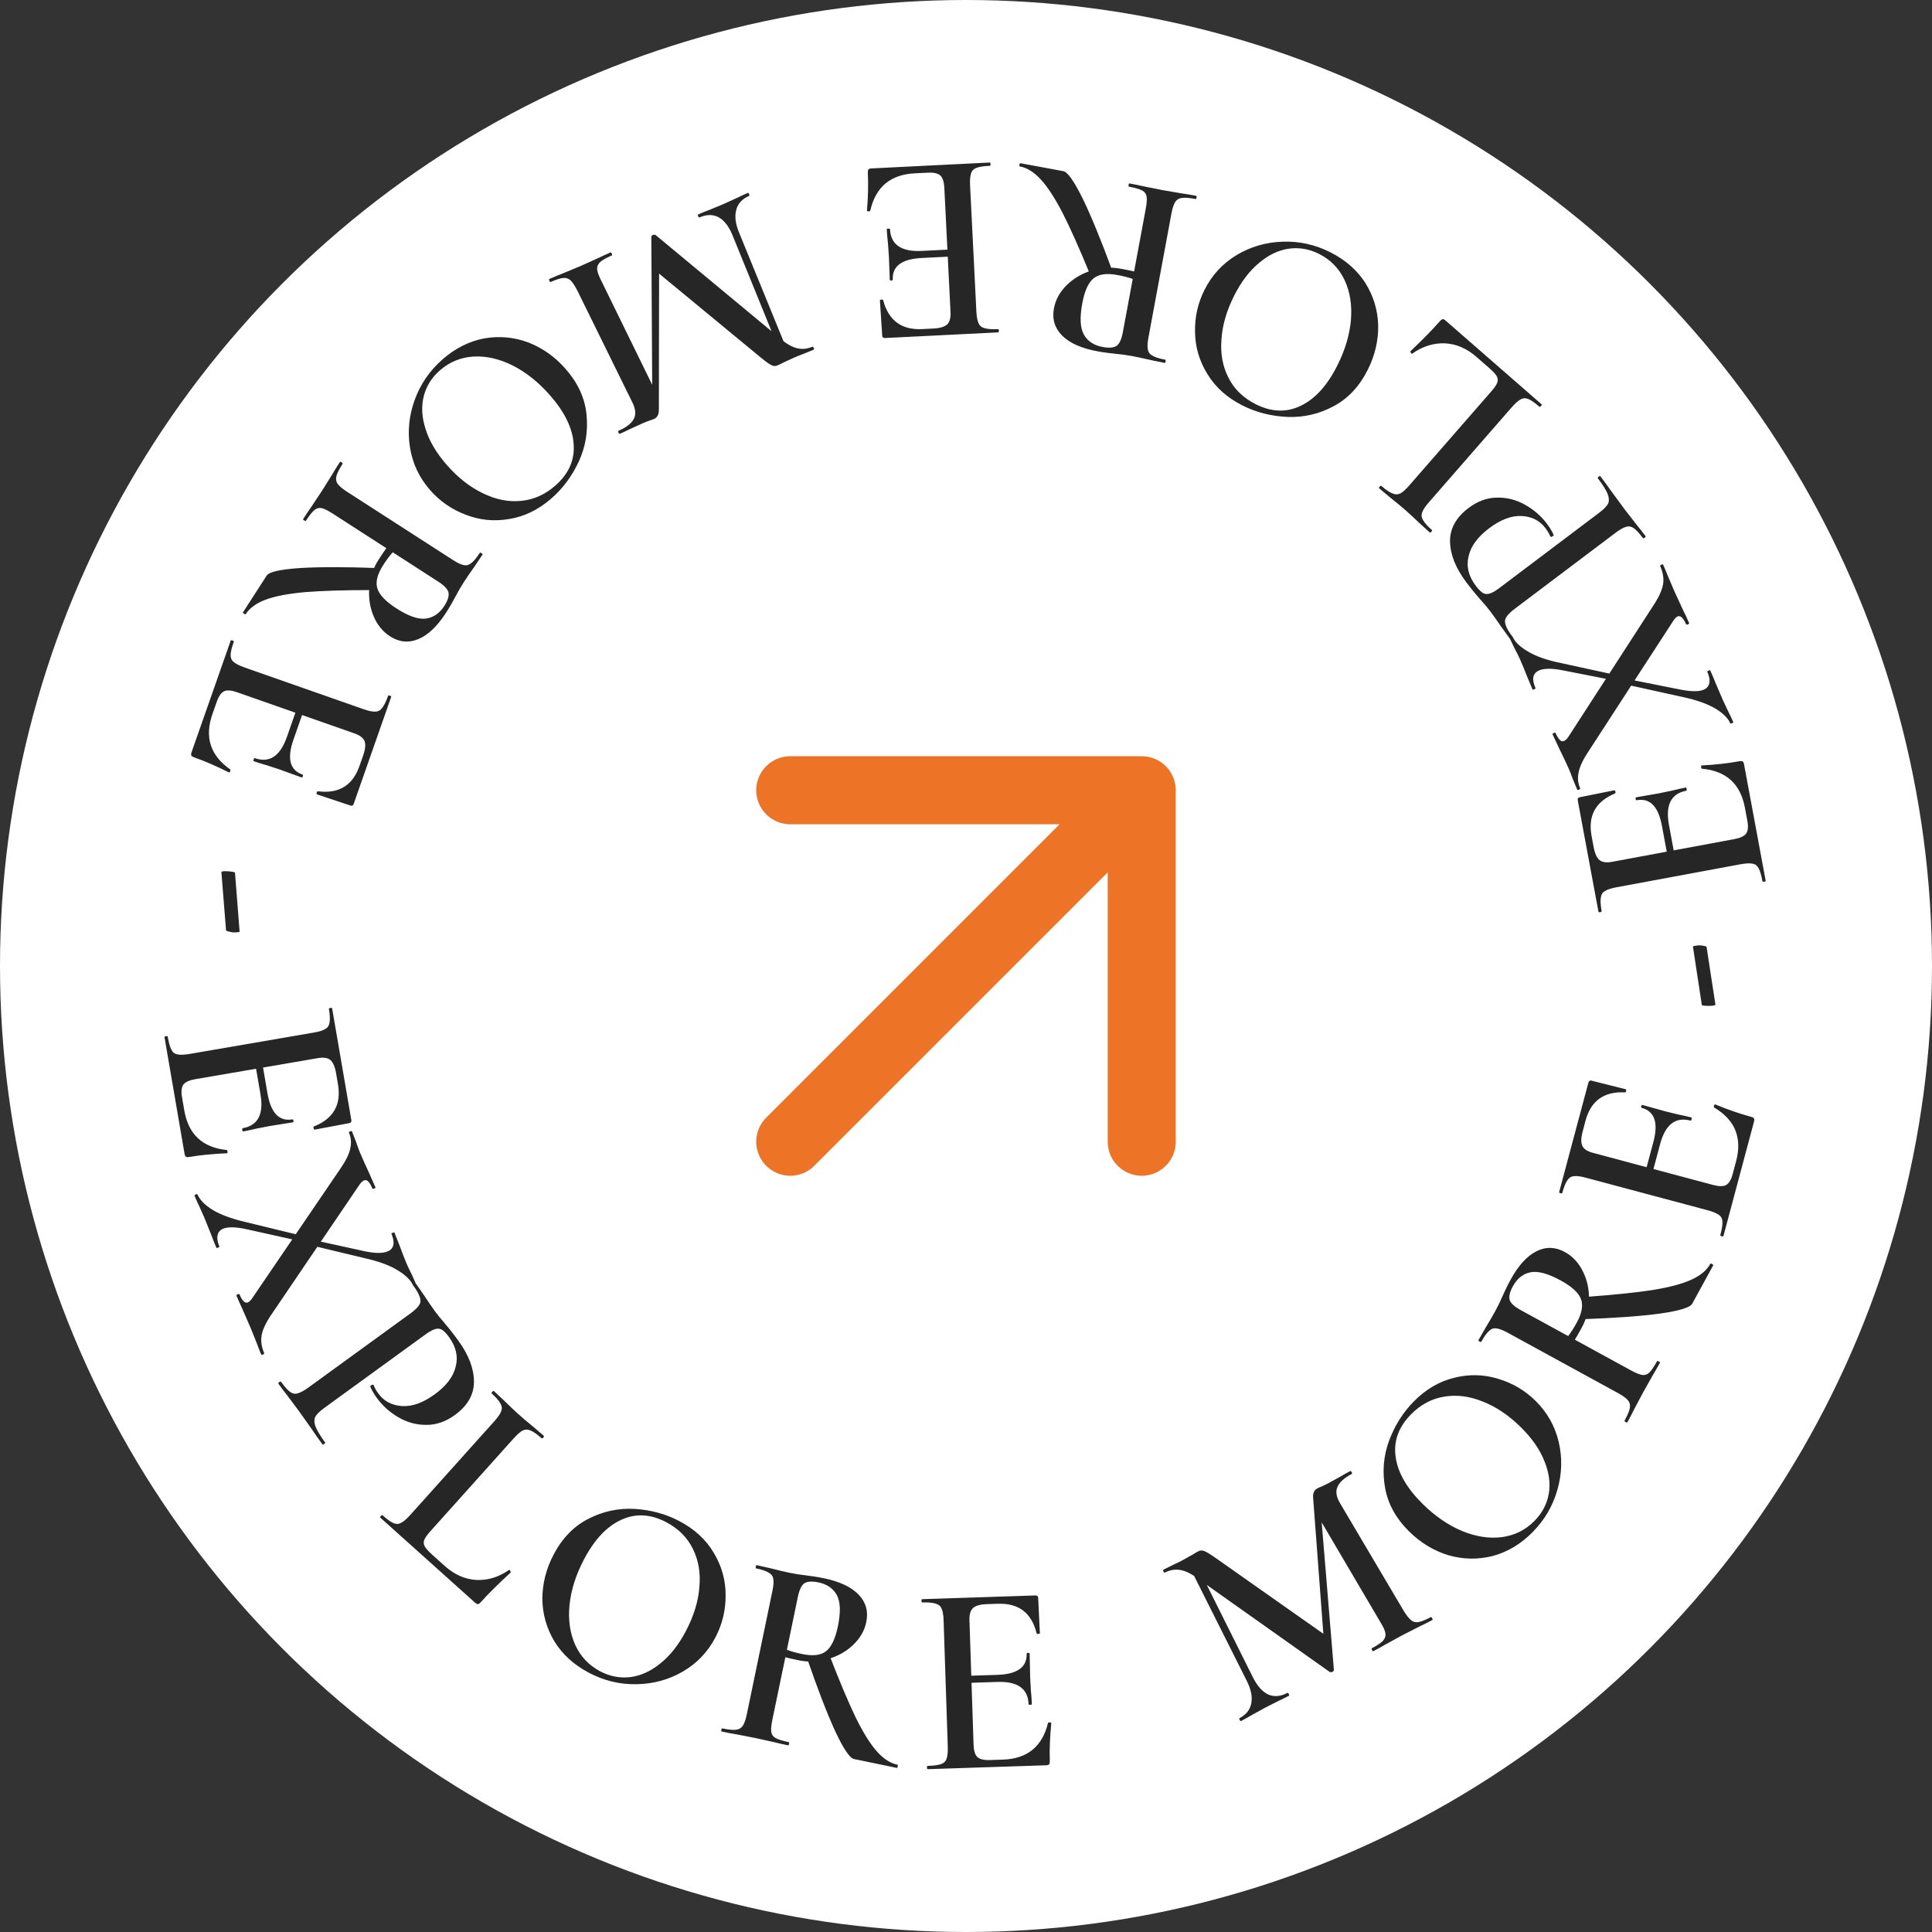 <svg width="71" height="71" viewBox="0 0 71 71" fill="none" xmlns="http://www.w3.org/2000/svg">
<rect x="0" y="0" width="71" height="71" fill="#333333" stroke="none"/>
<circle cx="35.5" cy="35.5" r="35.5" fill="white"/>
<path d="M64.887 32.362C64.891 32.382 64.873 32.395 64.833 32.402C64.794 32.41 64.773 32.404 64.769 32.384C64.728 32.161 64.681 32.003 64.63 31.911C64.578 31.812 64.503 31.755 64.405 31.739C64.299 31.718 64.148 31.726 63.952 31.763L59.4 32.608C59.203 32.645 59.062 32.691 58.978 32.748C58.892 32.798 58.843 32.878 58.83 32.989C58.81 33.101 58.82 33.265 58.86 33.482C58.864 33.501 58.846 33.515 58.806 33.522C58.767 33.529 58.746 33.523 58.742 33.504L57.982 29.414C57.97 29.348 57.993 29.31 58.052 29.299L59.327 29.042C59.34 29.039 59.353 29.057 59.367 29.095C59.373 29.128 59.367 29.149 59.349 29.16C58.637 29.455 58.351 29.976 58.49 30.723L58.565 31.126C58.61 31.369 58.684 31.531 58.788 31.613C58.89 31.689 59.043 31.709 59.246 31.671L63.739 30.836C63.955 30.796 64.099 30.728 64.169 30.634C64.239 30.533 64.254 30.378 64.215 30.168L64.125 29.686C63.962 28.808 63.436 28.329 62.546 28.25C62.533 28.253 62.524 28.238 62.518 28.205C62.509 28.159 62.515 28.134 62.534 28.13C63.045 28.103 63.506 28.052 63.919 27.975C63.972 27.965 64.013 27.968 64.043 27.982C64.066 27.998 64.083 28.036 64.094 28.095L64.887 32.362ZM61.974 29.058C61.411 29.163 61.197 29.582 61.334 30.317L61.589 31.693L61.334 31.741L61.076 30.354C60.942 29.633 60.633 29.318 60.148 29.408C60.128 29.412 60.115 29.397 60.109 29.364C60.102 29.325 60.108 29.303 60.127 29.3L60.985 29.151L61.445 29.055C61.652 29.003 61.821 28.965 61.953 28.94C61.966 28.938 61.976 28.956 61.983 28.996C61.99 29.035 61.987 29.056 61.974 29.058ZM62.073 22.892C62.081 22.911 62.067 22.928 62.031 22.944C61.994 22.961 61.972 22.96 61.964 22.941C61.858 22.704 61.753 22.608 61.65 22.654C61.595 22.679 61.54 22.736 61.485 22.826L58.343 27.665C58.161 27.943 58.05 28.186 58.011 28.393C57.969 28.594 57.989 28.786 58.07 28.969C58.078 28.987 58.064 29.004 58.028 29.02C57.991 29.037 57.969 29.036 57.961 29.017L57.803 28.639C57.739 28.463 57.69 28.335 57.654 28.256C57.562 28.049 57.439 27.79 57.286 27.479L57.053 26.981C57.047 26.968 57.063 26.954 57.099 26.938C57.136 26.922 57.157 26.92 57.163 26.932C57.217 27.054 57.27 27.14 57.321 27.189C57.367 27.242 57.42 27.255 57.481 27.228C57.541 27.201 57.599 27.142 57.654 27.052L60.831 22.143C60.992 21.882 61.089 21.649 61.121 21.445C61.148 21.243 61.111 21.029 61.011 20.804C61.003 20.786 61.017 20.768 61.054 20.752C61.09 20.736 61.113 20.737 61.121 20.755C61.197 20.926 61.252 21.058 61.287 21.152L61.518 21.695L61.857 22.431C61.912 22.538 61.984 22.692 62.073 22.892ZM63.694 26.528C63.702 26.546 63.688 26.563 63.651 26.579C63.615 26.596 63.592 26.595 63.584 26.577C63.497 26.382 63.31 26.199 63.022 26.028C62.728 25.86 62.339 25.723 61.854 25.618L59.668 25.136L59.722 24.937L61.776 25.346C62.167 25.42 62.448 25.419 62.618 25.343C62.728 25.294 62.794 25.213 62.817 25.101C62.84 24.989 62.815 24.85 62.741 24.686C62.736 24.674 62.752 24.66 62.788 24.643C62.825 24.627 62.846 24.625 62.851 24.637C62.938 24.832 63.001 24.982 63.041 25.089L63.325 25.75L63.522 26.166C63.56 26.237 63.618 26.357 63.694 26.528ZM59.458 25.033L57.43 24.634C57.031 24.556 56.739 24.558 56.557 24.64C56.325 24.743 56.283 24.959 56.43 25.288C56.435 25.3 56.419 25.314 56.383 25.33C56.346 25.347 56.325 25.349 56.32 25.337L56.13 24.885C56.033 24.636 55.942 24.414 55.855 24.219C55.8 24.097 55.732 23.96 55.649 23.807L55.477 23.446C55.469 23.428 55.483 23.41 55.52 23.394C55.556 23.378 55.579 23.379 55.587 23.397C55.676 23.598 55.873 23.784 56.175 23.956C56.472 24.13 56.869 24.267 57.366 24.367L59.512 24.834L59.458 25.033ZM58.764 18.847C58.934 18.719 59.045 18.606 59.097 18.508C59.139 18.41 59.134 18.292 59.082 18.156C59.025 18.015 58.905 17.822 58.72 17.577C58.708 17.561 58.718 17.541 58.75 17.517C58.782 17.493 58.804 17.489 58.816 17.505C58.981 17.723 59.106 17.896 59.193 18.022L59.709 18.723L60.151 19.292C60.232 19.389 60.34 19.525 60.472 19.701C60.484 19.717 60.474 19.737 60.442 19.761C60.41 19.785 60.388 19.789 60.376 19.773C60.24 19.592 60.128 19.472 60.041 19.412C59.95 19.347 59.858 19.329 59.763 19.359C59.659 19.387 59.527 19.461 59.368 19.582L55.671 22.369C55.511 22.49 55.406 22.594 55.356 22.682C55.301 22.765 55.293 22.859 55.331 22.964C55.363 23.074 55.445 23.216 55.578 23.392C55.59 23.408 55.58 23.428 55.548 23.452C55.516 23.476 55.494 23.48 55.482 23.464L55.177 23.043C55.011 22.801 54.874 22.608 54.765 22.464C54.673 22.341 54.553 22.198 54.404 22.035C54.351 21.975 54.281 21.894 54.196 21.791C54.106 21.684 54.005 21.555 53.892 21.406C53.499 20.885 53.298 20.385 53.288 19.908C53.279 19.431 53.506 19.017 53.969 18.668C54.304 18.415 54.656 18.288 55.022 18.287C55.385 18.281 55.727 18.369 56.049 18.552C56.367 18.73 56.632 18.96 56.845 19.242C56.957 19.391 57.04 19.529 57.094 19.656C57.102 19.666 57.093 19.682 57.066 19.702C57.05 19.714 57.032 19.723 57.012 19.73C56.988 19.731 56.975 19.725 56.972 19.71C56.933 19.614 56.873 19.513 56.793 19.407C56.584 19.13 56.293 18.982 55.92 18.963C55.547 18.944 55.147 19.095 54.721 19.416C54.301 19.733 54.05 20.076 53.97 20.446C53.88 20.814 53.968 21.174 54.233 21.525C54.329 21.653 54.417 21.741 54.495 21.791C54.57 21.834 54.655 21.842 54.749 21.812C54.839 21.786 54.961 21.715 55.115 21.599L58.764 18.847ZM54.809 14.378C54.923 14.248 54.996 14.139 55.028 14.052C55.055 13.969 55.045 13.89 54.997 13.813C54.95 13.736 54.853 13.634 54.707 13.507L54.255 13.112C53.898 12.801 53.511 12.636 53.094 12.617C52.673 12.603 52.275 12.73 51.901 12.996C51.892 13.006 51.878 13.002 51.858 12.985C51.848 12.976 51.842 12.962 51.841 12.943C51.83 12.925 51.827 12.914 51.831 12.909C52.28 12.486 52.642 12.116 52.918 11.8C52.953 11.76 52.987 11.736 53.02 11.729C53.048 11.727 53.085 11.746 53.13 11.785L56.657 14.862C56.666 14.871 56.658 14.89 56.632 14.92C56.606 14.95 56.588 14.961 56.578 14.953C56.407 14.803 56.273 14.709 56.175 14.668C56.073 14.623 55.979 14.625 55.892 14.673C55.797 14.722 55.683 14.822 55.551 14.973L52.508 18.462C52.376 18.612 52.295 18.736 52.264 18.833C52.227 18.925 52.238 19.019 52.297 19.114C52.351 19.214 52.461 19.337 52.627 19.481C52.637 19.49 52.629 19.509 52.602 19.54C52.576 19.57 52.558 19.58 52.548 19.572L52.17 19.229C51.958 19.026 51.781 18.863 51.641 18.74C51.49 18.609 51.3 18.452 51.07 18.269L50.687 17.948C50.671 17.935 50.677 17.913 50.703 17.883C50.73 17.853 50.75 17.844 50.765 17.857C50.931 18.002 51.067 18.094 51.174 18.134C51.276 18.179 51.375 18.177 51.471 18.128C51.558 18.08 51.667 17.98 51.798 17.83L54.809 14.378ZM48.887 9.27C49.441 9.548 49.871 9.925 50.177 10.4C50.474 10.877 50.632 11.396 50.648 11.957C50.656 12.52 50.528 13.064 50.265 13.588C49.957 14.202 49.538 14.648 49.01 14.928C48.479 15.213 47.916 15.344 47.323 15.322C46.724 15.297 46.171 15.158 45.665 14.903C45.099 14.619 44.669 14.235 44.375 13.751C44.078 13.274 43.925 12.76 43.917 12.212C43.903 11.66 44.019 11.14 44.265 10.652C44.537 10.11 44.93 9.684 45.443 9.375C45.957 9.066 46.521 8.902 47.135 8.882C47.743 8.859 48.327 8.989 48.887 9.27ZM48.476 9.332C48.118 9.152 47.752 9.087 47.376 9.137C46.991 9.19 46.624 9.364 46.275 9.658C45.919 9.95 45.611 10.355 45.351 10.873C45.073 11.427 44.918 11.965 44.887 12.486C44.847 13.011 44.936 13.481 45.153 13.896C45.364 14.308 45.695 14.627 46.148 14.855C46.732 15.148 47.286 15.166 47.812 14.907C48.334 14.655 48.779 14.162 49.147 13.43C49.434 12.858 49.601 12.296 49.647 11.745C49.69 11.199 49.61 10.712 49.408 10.282C49.203 9.858 48.893 9.541 48.476 9.332ZM39.077 6.29C39.234 6.319 39.473 6.659 39.794 7.308C40.107 7.956 40.471 8.844 40.886 9.972L40.054 10.072C39.661 9.117 39.326 8.367 39.047 7.82C38.763 7.273 38.496 6.864 38.248 6.594C37.999 6.324 37.741 6.164 37.472 6.115C37.459 6.112 37.456 6.091 37.464 6.052C37.471 6.013 37.481 5.994 37.494 5.997L39.077 6.29ZM40.321 12.908C39.738 12.8 39.309 12.608 39.034 12.334C38.76 12.059 38.659 11.725 38.732 11.332C38.791 11.011 38.95 10.725 39.206 10.474C39.455 10.229 39.759 10.051 40.119 9.941C40.471 9.831 40.825 9.808 41.179 9.874C41.415 9.917 41.581 9.952 41.678 9.976L42.105 7.676C42.143 7.472 42.154 7.322 42.138 7.224C42.122 7.126 42.068 7.052 41.976 7.001C41.877 6.949 41.713 6.901 41.484 6.859C41.471 6.856 41.468 6.835 41.475 6.796C41.482 6.757 41.493 6.738 41.506 6.741C41.722 6.781 41.892 6.816 42.015 6.845L42.731 6.988L43.441 7.11C43.567 7.126 43.738 7.155 43.954 7.195C43.974 7.198 43.98 7.22 43.972 7.259C43.965 7.299 43.952 7.316 43.932 7.313C43.709 7.271 43.545 7.258 43.441 7.273C43.33 7.286 43.246 7.335 43.19 7.419C43.133 7.51 43.086 7.654 43.049 7.851L42.205 12.403C42.168 12.6 42.161 12.748 42.184 12.847C42.199 12.944 42.257 13.02 42.355 13.072C42.453 13.13 42.61 13.18 42.826 13.22C42.839 13.223 42.842 13.243 42.835 13.283C42.828 13.322 42.818 13.341 42.804 13.338L42.295 13.233C42.009 13.167 41.777 13.117 41.6 13.084C41.404 13.048 41.196 13.019 40.975 12.999C40.896 12.991 40.799 12.98 40.687 12.966C40.574 12.952 40.452 12.932 40.321 12.908ZM39.773 11.149C39.675 11.673 39.696 12.056 39.834 12.299C39.972 12.542 40.202 12.693 40.523 12.752C40.759 12.796 40.931 12.78 41.04 12.706C41.142 12.63 41.217 12.464 41.264 12.208L41.627 10.252C41.475 10.196 41.287 10.148 41.065 10.107C40.678 10.035 40.389 10.073 40.199 10.221C40.001 10.374 39.859 10.683 39.773 11.149ZM36.369 5.973C36.389 5.972 36.4 5.991 36.402 6.031C36.404 6.071 36.395 6.092 36.375 6.093C36.149 6.104 35.986 6.129 35.888 6.167C35.783 6.206 35.717 6.272 35.688 6.367C35.653 6.469 35.64 6.62 35.65 6.82L35.881 11.444C35.891 11.644 35.918 11.789 35.963 11.88C36.001 11.972 36.074 12.032 36.182 12.06C36.291 12.094 36.455 12.106 36.674 12.095C36.694 12.094 36.705 12.114 36.707 12.153C36.709 12.194 36.7 12.214 36.68 12.215L32.526 12.422C32.459 12.425 32.424 12.397 32.421 12.337L32.336 11.04C32.336 11.027 32.355 11.015 32.395 11.007C32.428 11.005 32.449 11.014 32.456 11.034C32.654 11.778 33.132 12.132 33.891 12.094L34.3 12.073C34.547 12.061 34.718 12.009 34.813 11.918C34.902 11.826 34.941 11.678 34.931 11.471L34.704 6.907C34.693 6.687 34.645 6.536 34.561 6.453C34.47 6.371 34.318 6.335 34.105 6.346L33.615 6.37C32.723 6.415 32.179 6.873 31.982 7.743C31.983 7.757 31.966 7.764 31.933 7.766C31.886 7.768 31.863 7.759 31.861 7.739C31.903 7.23 31.913 6.766 31.892 6.346C31.89 6.293 31.898 6.252 31.916 6.225C31.935 6.204 31.975 6.192 32.035 6.189L36.369 5.973ZM32.706 8.418C32.735 8.991 33.122 9.258 33.868 9.221L35.266 9.152L35.279 9.411L33.871 9.481C33.138 9.518 32.784 9.783 32.809 10.275C32.81 10.295 32.794 10.306 32.761 10.308C32.721 10.31 32.7 10.301 32.699 10.281L32.666 9.411L32.632 8.942C32.608 8.73 32.593 8.557 32.587 8.424C32.586 8.411 32.605 8.403 32.645 8.401C32.685 8.399 32.706 8.405 32.706 8.418ZM28.982 13.001L28.727 13.089L26.922 8.651C26.788 8.324 26.619 8.103 26.416 7.988C26.207 7.875 25.972 7.875 25.709 7.989C25.69 7.997 25.673 7.983 25.657 7.946C25.641 7.909 25.642 7.887 25.661 7.879C25.826 7.807 25.956 7.755 26.05 7.721L26.559 7.512L27.096 7.268C27.185 7.222 27.312 7.163 27.477 7.091C27.496 7.083 27.513 7.098 27.529 7.135C27.545 7.171 27.544 7.194 27.525 7.202C27.274 7.31 27.119 7.479 27.058 7.709C26.992 7.941 27.026 8.221 27.161 8.548L28.982 13.001ZM20.231 10.364C20.219 10.369 20.205 10.354 20.189 10.317C20.173 10.28 20.171 10.259 20.184 10.254C20.385 10.166 20.549 10.099 20.674 10.052L21.338 9.775L21.977 9.487C22.084 9.434 22.239 9.363 22.441 9.275C22.453 9.27 22.467 9.286 22.483 9.323C22.499 9.359 22.5 9.38 22.488 9.386C22.286 9.473 22.143 9.553 22.059 9.626C21.977 9.705 21.939 9.794 21.945 9.893C21.952 9.992 22.001 10.131 22.093 10.309L24.104 14.418L23.974 15.226L23.936 8.703C23.938 8.673 23.957 8.651 23.994 8.635C24.024 8.621 24.057 8.622 24.092 8.636L28.707 12.466C28.915 12.645 29.112 12.755 29.298 12.798C29.484 12.841 29.668 12.823 29.852 12.743C29.87 12.735 29.887 12.75 29.903 12.787C29.919 12.823 29.918 12.845 29.899 12.853L29.501 13.015C29.419 13.044 29.314 13.086 29.185 13.141L28.767 13.334C28.715 13.364 28.652 13.395 28.578 13.426C28.499 13.461 28.421 13.458 28.346 13.418C28.273 13.384 28.141 13.289 27.95 13.132L24.131 9.981L24.223 9.113L24.213 15.047C24.213 15.148 24.199 15.224 24.169 15.273C24.142 15.328 24.098 15.369 24.037 15.396C23.994 15.414 23.938 15.435 23.868 15.458C23.798 15.481 23.714 15.514 23.616 15.556L23.125 15.78C23.048 15.821 22.933 15.874 22.78 15.941C22.762 15.948 22.744 15.934 22.729 15.897C22.713 15.861 22.714 15.838 22.732 15.83C23.02 15.706 23.207 15.559 23.294 15.391C23.377 15.231 23.36 15.032 23.241 14.792L21.221 10.687C21.127 10.503 21.043 10.376 20.969 10.306C20.895 10.236 20.806 10.206 20.701 10.215C20.596 10.224 20.439 10.274 20.231 10.364ZM16.266 13.204C16.733 12.796 17.244 12.54 17.799 12.435C18.354 12.34 18.893 12.39 19.419 12.586C19.944 12.792 20.399 13.115 20.785 13.557C21.238 14.073 21.493 14.629 21.553 15.224C21.616 15.823 21.526 16.394 21.282 16.935C21.033 17.48 20.695 17.94 20.269 18.313C19.792 18.73 19.274 18.983 18.715 19.073C18.161 19.169 17.628 19.116 17.117 18.917C16.601 18.722 16.163 18.418 15.803 18.007C15.404 17.55 15.158 17.026 15.065 16.434C14.973 15.842 15.033 15.257 15.246 14.681C15.455 14.109 15.795 13.617 16.266 13.204ZM16.169 13.609C15.867 13.872 15.669 14.187 15.574 14.554C15.478 14.931 15.5 15.336 15.641 15.771C15.777 16.21 16.036 16.648 16.418 17.084C16.826 17.551 17.266 17.897 17.737 18.122C18.208 18.357 18.677 18.452 19.143 18.407C19.604 18.367 20.025 18.181 20.406 17.847C20.898 17.417 21.123 16.91 21.082 16.326C21.045 15.747 20.757 15.149 20.217 14.532C19.796 14.05 19.338 13.684 18.845 13.434C18.356 13.188 17.874 13.078 17.4 13.103C16.93 13.133 16.52 13.302 16.169 13.609ZM9.8 21.153C9.887 21.018 10.291 20.926 11.014 20.876C11.732 20.832 12.692 20.832 13.893 20.876L13.67 21.684C12.638 21.685 11.816 21.711 11.205 21.761C10.59 21.817 10.111 21.908 9.767 22.036C9.423 22.163 9.177 22.341 9.029 22.571C9.022 22.582 9.001 22.577 8.968 22.555C8.934 22.534 8.921 22.517 8.928 22.506L9.8 21.153ZM16.395 22.513C16.074 23.012 15.734 23.336 15.376 23.486C15.017 23.635 14.67 23.602 14.334 23.385C14.059 23.208 13.855 22.953 13.72 22.621C13.588 22.297 13.539 21.949 13.574 21.575C13.605 21.206 13.718 20.87 13.913 20.568C14.043 20.366 14.138 20.225 14.198 20.145L12.231 18.877C12.057 18.765 11.922 18.698 11.826 18.675C11.729 18.653 11.64 18.674 11.558 18.74C11.472 18.812 11.366 18.946 11.239 19.142C11.232 19.153 11.212 19.148 11.178 19.126C11.145 19.105 11.131 19.088 11.139 19.077C11.258 18.892 11.354 18.748 11.429 18.645L11.832 18.037L12.214 17.427C12.277 17.316 12.368 17.169 12.488 16.984C12.498 16.967 12.521 16.97 12.554 16.991C12.588 17.013 12.599 17.032 12.588 17.049C12.466 17.239 12.391 17.386 12.365 17.488C12.335 17.596 12.349 17.692 12.405 17.776C12.468 17.864 12.583 17.962 12.751 18.07L16.643 20.578C16.811 20.687 16.945 20.75 17.045 20.766C17.142 20.789 17.233 20.764 17.319 20.693C17.41 20.625 17.515 20.498 17.634 20.314C17.642 20.302 17.662 20.308 17.696 20.329C17.729 20.351 17.743 20.367 17.735 20.378L17.445 20.81C17.275 21.049 17.141 21.245 17.044 21.396C16.935 21.564 16.83 21.746 16.728 21.942C16.69 22.013 16.643 22.098 16.587 22.197C16.532 22.295 16.468 22.401 16.395 22.513ZM14.559 22.353C15.008 22.642 15.37 22.768 15.647 22.733C15.924 22.697 16.151 22.542 16.328 22.267C16.458 22.065 16.509 21.9 16.481 21.771C16.449 21.648 16.324 21.515 16.106 21.375L14.433 20.296C14.324 20.416 14.208 20.572 14.085 20.762C13.872 21.093 13.798 21.374 13.863 21.606C13.929 21.847 14.162 22.096 14.559 22.353ZM8.477 23.545C8.484 23.526 8.506 23.523 8.544 23.537C8.582 23.55 8.597 23.566 8.591 23.585C8.516 23.799 8.477 23.958 8.476 24.064C8.472 24.175 8.508 24.262 8.585 24.325C8.667 24.396 8.801 24.464 8.99 24.53L13.359 26.062C13.548 26.129 13.693 26.158 13.794 26.151C13.894 26.151 13.976 26.106 14.043 26.016C14.116 25.929 14.189 25.781 14.262 25.573C14.269 25.555 14.291 25.552 14.329 25.565C14.366 25.578 14.382 25.594 14.375 25.613L12.999 29.539C12.977 29.602 12.937 29.623 12.881 29.604L11.647 29.192C11.635 29.188 11.632 29.166 11.639 29.126C11.65 29.094 11.666 29.079 11.687 29.079C12.451 29.177 12.959 28.868 13.21 28.151L13.346 27.764C13.427 27.531 13.444 27.353 13.395 27.23C13.344 27.113 13.221 27.021 13.026 26.952L8.714 25.44C8.506 25.367 8.348 25.354 8.24 25.401C8.129 25.454 8.039 25.581 7.968 25.783L7.806 26.245C7.511 27.088 7.729 27.765 8.461 28.276C8.474 28.281 8.474 28.299 8.463 28.33C8.448 28.374 8.431 28.393 8.412 28.386C7.956 28.156 7.53 27.971 7.133 27.832C7.083 27.814 7.048 27.792 7.03 27.764C7.018 27.738 7.021 27.697 7.041 27.641L8.477 23.545ZM9.359 27.86C9.9 28.05 10.294 27.792 10.541 27.088L11.005 25.767L11.25 25.853L10.784 27.183C10.541 27.875 10.652 28.303 11.118 28.466C11.137 28.473 11.141 28.492 11.13 28.523C11.116 28.561 11.1 28.576 11.081 28.57L10.264 28.273L9.817 28.127C9.611 28.069 9.445 28.017 9.32 27.973C9.307 27.969 9.307 27.948 9.321 27.91C9.334 27.872 9.347 27.856 9.359 27.86ZM8.136 32.05C8.131 32.036 8.158 32.025 8.219 32.016C8.28 32.015 8.343 32.017 8.409 32.022C8.556 32.035 8.631 32.051 8.636 32.072L8.805 34.233C8.81 34.247 8.786 34.255 8.733 34.258C8.678 34.266 8.621 34.268 8.562 34.263C8.502 34.258 8.446 34.247 8.394 34.229C8.341 34.218 8.312 34.205 8.307 34.191L8.136 32.05ZM6.046 38.119C6.043 38.099 6.061 38.086 6.1 38.079C6.139 38.073 6.161 38.079 6.164 38.099C6.203 38.322 6.247 38.48 6.296 38.573C6.347 38.673 6.422 38.731 6.519 38.748C6.625 38.77 6.776 38.765 6.973 38.731L11.536 37.946C11.733 37.912 11.874 37.868 11.96 37.812C12.046 37.764 12.096 37.684 12.111 37.573C12.133 37.462 12.124 37.297 12.087 37.08C12.084 37.061 12.102 37.047 12.141 37.041C12.181 37.034 12.202 37.04 12.206 37.06L12.911 41.16C12.922 41.225 12.898 41.263 12.839 41.274L11.561 41.514C11.548 41.516 11.535 41.498 11.521 41.46C11.516 41.427 11.522 41.405 11.541 41.395C12.256 41.11 12.549 40.593 12.42 39.844L12.351 39.44C12.309 39.197 12.237 39.033 12.135 38.949C12.033 38.872 11.881 38.851 11.677 38.886L7.173 39.66C6.957 39.698 6.812 39.763 6.74 39.857C6.67 39.957 6.652 40.112 6.689 40.322L6.772 40.805C6.923 41.685 7.443 42.171 8.331 42.262C8.344 42.26 8.354 42.275 8.359 42.308C8.367 42.354 8.361 42.378 8.341 42.382C7.831 42.402 7.369 42.448 6.955 42.519C6.902 42.528 6.861 42.525 6.831 42.51C6.808 42.493 6.792 42.456 6.781 42.396L6.046 38.119ZM8.914 41.462C9.479 41.364 9.698 40.948 9.572 40.212L9.334 38.832L9.591 38.788L9.829 40.178C9.954 40.9 10.259 41.22 10.745 41.136C10.765 41.133 10.778 41.148 10.783 41.181C10.79 41.22 10.784 41.241 10.764 41.245L9.905 41.382L9.443 41.472C9.235 41.521 9.066 41.557 8.934 41.58C8.921 41.582 8.911 41.563 8.904 41.524C8.897 41.485 8.901 41.464 8.914 41.462ZM8.691 47.616C8.683 47.597 8.698 47.581 8.735 47.565C8.772 47.55 8.794 47.551 8.802 47.569C8.903 47.809 9.005 47.907 9.11 47.863C9.165 47.84 9.221 47.784 9.278 47.695L12.524 42.926C12.713 42.651 12.829 42.411 12.872 42.205C12.918 42.005 12.903 41.812 12.825 41.628C12.817 41.61 12.832 41.593 12.869 41.577C12.906 41.562 12.928 41.563 12.936 41.582L13.085 41.964C13.145 42.141 13.192 42.269 13.226 42.349C13.313 42.558 13.431 42.82 13.577 43.134L13.799 43.638C13.804 43.65 13.789 43.664 13.752 43.679C13.715 43.695 13.694 43.696 13.689 43.684C13.637 43.561 13.586 43.474 13.536 43.423C13.491 43.369 13.438 43.355 13.377 43.381C13.316 43.407 13.257 43.464 13.2 43.553L9.917 48.392C9.751 48.65 9.649 48.88 9.612 49.084C9.58 49.285 9.612 49.499 9.708 49.727C9.716 49.745 9.701 49.762 9.664 49.778C9.627 49.793 9.605 49.792 9.597 49.773C9.525 49.601 9.473 49.468 9.44 49.373L9.221 48.825L8.898 48.082C8.845 47.974 8.776 47.819 8.691 47.616ZM7.15 43.946C7.142 43.928 7.157 43.911 7.194 43.895C7.231 43.88 7.253 43.882 7.261 43.9C7.343 44.097 7.527 44.283 7.811 44.461C8.101 44.635 8.487 44.78 8.97 44.896L11.144 45.425L11.086 45.623L9.041 45.169C8.652 45.087 8.372 45.082 8.2 45.154C8.089 45.201 8.021 45.28 7.996 45.392C7.97 45.504 7.993 45.642 8.062 45.808C8.067 45.821 8.052 45.835 8.015 45.85C7.978 45.866 7.957 45.867 7.952 45.855C7.869 45.658 7.809 45.506 7.771 45.399L7.502 44.731L7.314 44.311C7.277 44.24 7.222 44.118 7.15 43.946ZM11.352 45.533L13.371 45.976C13.769 46.062 14.06 46.066 14.244 45.989C14.478 45.891 14.525 45.676 14.386 45.344C14.38 45.331 14.396 45.318 14.433 45.302C14.47 45.286 14.491 45.285 14.496 45.297L14.677 45.753C14.768 46.004 14.854 46.228 14.937 46.424C14.989 46.547 15.054 46.686 15.134 46.841L15.298 47.206C15.306 47.224 15.291 47.241 15.254 47.257C15.217 47.272 15.195 47.271 15.187 47.252C15.102 47.049 14.91 46.859 14.611 46.681C14.318 46.5 13.924 46.355 13.43 46.244L11.294 45.731L11.352 45.533ZM11.924 51.736C11.752 51.861 11.639 51.972 11.585 52.069C11.541 52.167 11.544 52.284 11.594 52.421C11.648 52.563 11.764 52.758 11.945 53.007C11.957 53.023 11.946 53.042 11.914 53.066C11.882 53.09 11.859 53.093 11.848 53.077C11.687 52.856 11.564 52.681 11.48 52.553L10.976 51.843L10.545 51.267C10.466 51.168 10.361 51.03 10.232 50.852C10.22 50.836 10.23 50.816 10.263 50.792C10.295 50.769 10.317 50.765 10.329 50.781C10.462 50.965 10.571 51.087 10.657 51.148C10.747 51.215 10.839 51.235 10.934 51.207C11.039 51.18 11.172 51.108 11.334 50.991L15.08 48.27C15.242 48.153 15.349 48.05 15.401 47.963C15.457 47.881 15.467 47.787 15.431 47.681C15.401 47.572 15.321 47.428 15.192 47.25C15.18 47.233 15.19 47.214 15.223 47.19C15.255 47.167 15.277 47.163 15.289 47.179L15.586 47.606C15.748 47.851 15.881 48.046 15.987 48.192C16.077 48.316 16.195 48.461 16.341 48.627C16.393 48.688 16.461 48.771 16.545 48.875C16.632 48.984 16.731 49.114 16.841 49.265C17.225 49.794 17.417 50.297 17.418 50.774C17.418 51.252 17.184 51.661 16.715 52.002C16.375 52.248 16.022 52.369 15.655 52.363C15.292 52.363 14.952 52.269 14.633 52.08C14.319 51.896 14.058 51.661 13.85 51.376C13.74 51.224 13.66 51.085 13.608 50.958C13.601 50.947 13.61 50.932 13.637 50.912C13.653 50.901 13.671 50.891 13.691 50.885C13.716 50.884 13.729 50.891 13.731 50.906C13.768 51.002 13.826 51.105 13.905 51.212C14.108 51.493 14.397 51.646 14.77 51.672C15.143 51.697 15.545 51.554 15.976 51.24C16.402 50.931 16.659 50.592 16.746 50.224C16.842 49.857 16.761 49.496 16.503 49.14C16.409 49.011 16.323 48.921 16.245 48.87C16.171 48.825 16.086 48.816 15.991 48.844C15.902 48.868 15.778 48.937 15.622 49.05L11.924 51.736ZM15.812 56.277C15.696 56.406 15.621 56.514 15.588 56.601C15.56 56.683 15.569 56.763 15.615 56.84C15.662 56.918 15.757 57.021 15.901 57.151L16.348 57.551C16.7 57.867 17.085 58.038 17.502 58.062C17.923 58.082 18.322 57.961 18.7 57.7C18.709 57.69 18.723 57.694 18.743 57.712C18.753 57.721 18.758 57.734 18.759 57.753C18.77 57.772 18.773 57.783 18.768 57.788C18.314 58.205 17.947 58.569 17.666 58.882C17.631 58.922 17.597 58.945 17.564 58.951C17.536 58.953 17.499 58.933 17.454 58.893L13.971 55.768C13.961 55.759 13.97 55.74 13.996 55.71C14.023 55.68 14.041 55.67 14.051 55.679C14.22 55.83 14.353 55.927 14.449 55.969C14.551 56.015 14.645 56.015 14.732 55.968C14.829 55.92 14.944 55.822 15.078 55.673L18.17 52.226C18.303 52.078 18.386 51.955 18.419 51.859C18.456 51.767 18.446 51.673 18.389 51.577C18.337 51.476 18.228 51.352 18.065 51.205C18.055 51.196 18.063 51.177 18.09 51.147C18.116 51.117 18.135 51.107 18.145 51.116L18.518 51.464C18.727 51.67 18.901 51.835 19.04 51.96C19.189 52.093 19.377 52.253 19.604 52.439L19.983 52.765C19.998 52.779 19.992 52.8 19.966 52.83C19.939 52.86 19.918 52.868 19.903 52.855C19.739 52.708 19.605 52.614 19.498 52.572C19.397 52.526 19.298 52.526 19.201 52.574C19.114 52.621 19.004 52.719 18.87 52.868L15.812 56.277ZM21.645 61.474C21.096 61.186 20.672 60.802 20.375 60.322C20.086 59.839 19.938 59.318 19.931 58.757C19.934 58.193 20.071 57.652 20.344 57.132C20.663 56.524 21.089 56.086 21.622 55.816C22.159 55.54 22.723 55.419 23.316 55.451C23.915 55.487 24.465 55.636 24.966 55.9C25.527 56.194 25.95 56.586 26.236 57.075C26.525 57.557 26.668 58.073 26.666 58.622C26.67 59.173 26.545 59.691 26.291 60.175C26.009 60.712 25.608 61.131 25.09 61.431C24.571 61.731 24.004 61.885 23.39 61.894C22.781 61.906 22.199 61.766 21.645 61.474ZM22.057 61.42C22.411 61.606 22.777 61.677 23.153 61.634C23.539 61.588 23.909 61.421 24.264 61.133C24.624 60.848 24.939 60.448 25.209 59.935C25.497 59.386 25.661 58.851 25.701 58.33C25.75 57.806 25.67 57.335 25.461 56.916C25.257 56.501 24.931 56.175 24.483 55.939C23.904 55.636 23.35 55.608 22.82 55.857C22.294 56.1 21.84 56.585 21.459 57.311C21.161 57.878 20.985 58.436 20.929 58.987C20.876 59.531 20.947 60.02 21.141 60.454C21.339 60.881 21.644 61.203 22.057 61.42ZM31.383 64.643C31.227 64.611 30.995 64.266 30.689 63.611C30.389 62.956 30.043 62.06 29.653 60.924L30.487 60.842C30.859 61.804 31.179 62.562 31.445 63.114C31.718 63.668 31.976 64.082 32.219 64.357C32.461 64.632 32.716 64.797 32.984 64.853C32.997 64.856 32.999 64.877 32.991 64.916C32.983 64.955 32.973 64.973 32.96 64.97L31.383 64.643ZM30.28 58C30.861 58.121 31.286 58.322 31.554 58.602C31.823 58.882 31.917 59.218 31.835 59.61C31.769 59.93 31.605 60.212 31.343 60.458C31.089 60.698 30.781 60.869 30.419 60.971C30.064 61.074 29.71 61.089 29.358 61.016C29.123 60.967 28.957 60.929 28.861 60.903L28.385 63.194C28.343 63.396 28.329 63.546 28.343 63.645C28.356 63.743 28.409 63.818 28.5 63.871C28.598 63.925 28.761 63.976 28.989 64.024C29.002 64.026 29.005 64.047 28.997 64.087C28.988 64.126 28.978 64.144 28.965 64.141C28.749 64.097 28.58 64.058 28.458 64.026L27.745 63.868L27.038 63.731C26.913 63.712 26.742 63.68 26.527 63.635C26.507 63.631 26.501 63.61 26.509 63.57C26.518 63.531 26.532 63.514 26.551 63.518C26.773 63.564 26.936 63.581 27.041 63.568C27.152 63.557 27.237 63.51 27.295 63.427C27.355 63.337 27.405 63.194 27.445 62.999L28.386 58.465C28.427 58.269 28.437 58.122 28.417 58.022C28.403 57.924 28.347 57.848 28.25 57.794C28.153 57.733 27.998 57.68 27.782 57.635C27.769 57.633 27.767 57.612 27.775 57.572C27.783 57.533 27.794 57.515 27.807 57.518L28.314 57.633C28.598 57.706 28.829 57.761 29.005 57.797C29.201 57.838 29.408 57.871 29.628 57.896C29.707 57.905 29.803 57.919 29.916 57.935C30.028 57.952 30.149 57.973 30.28 58ZM30.791 59.771C30.899 59.249 30.887 58.865 30.754 58.62C30.621 58.374 30.395 58.218 30.075 58.152C29.84 58.103 29.667 58.115 29.557 58.187C29.453 58.261 29.375 58.425 29.322 58.68L28.918 60.628C29.069 60.687 29.255 60.739 29.477 60.785C29.863 60.865 30.152 60.834 30.345 60.69C30.546 60.541 30.695 60.235 30.791 59.771ZM34.097 65.016C34.077 65.016 34.066 64.997 34.065 64.957C34.064 64.917 34.073 64.897 34.093 64.896C34.32 64.888 34.482 64.866 34.581 64.83C34.687 64.793 34.755 64.727 34.785 64.633C34.822 64.532 34.837 64.381 34.83 64.181L34.677 59.554C34.671 59.354 34.646 59.208 34.603 59.116C34.566 59.024 34.494 58.963 34.387 58.933C34.279 58.897 34.115 58.882 33.895 58.889C33.875 58.89 33.864 58.87 33.863 58.83C33.862 58.79 33.871 58.77 33.891 58.769L38.049 58.632C38.115 58.63 38.15 58.659 38.152 58.719L38.215 60.017C38.215 60.031 38.195 60.041 38.156 60.049C38.122 60.05 38.102 60.041 38.094 60.021C37.91 59.274 37.438 58.912 36.678 58.937L36.268 58.951C36.022 58.959 35.85 59.008 35.753 59.098C35.662 59.188 35.621 59.336 35.627 59.542L35.778 64.11C35.785 64.33 35.83 64.482 35.913 64.566C36.003 64.65 36.154 64.688 36.367 64.681L36.857 64.665C37.75 64.635 38.302 64.187 38.514 63.319C38.513 63.306 38.529 63.299 38.563 63.298C38.609 63.296 38.633 63.305 38.634 63.325C38.584 63.834 38.566 64.298 38.58 64.718C38.581 64.771 38.573 64.811 38.554 64.839C38.534 64.859 38.495 64.871 38.435 64.873L34.097 65.016ZM37.8 62.632C37.782 62.059 37.399 61.785 36.653 61.81L35.254 61.856L35.245 61.596L36.654 61.55C37.387 61.526 37.745 61.267 37.729 60.774C37.728 60.754 37.745 60.743 37.778 60.742C37.818 60.741 37.838 60.75 37.839 60.77L37.858 61.64L37.883 62.109C37.904 62.322 37.916 62.495 37.92 62.629C37.921 62.642 37.901 62.649 37.861 62.65C37.821 62.652 37.801 62.646 37.8 62.632ZM43.659 57.468L43.907 57.36L46.047 61.647C46.206 61.962 46.391 62.17 46.602 62.27C46.819 62.366 47.054 62.348 47.307 62.214C47.325 62.205 47.343 62.218 47.362 62.253C47.381 62.288 47.381 62.311 47.364 62.32C47.204 62.404 47.079 62.466 46.987 62.507L46.496 62.755L45.979 63.04C45.894 63.092 45.772 63.16 45.613 63.245C45.595 63.254 45.577 63.241 45.558 63.206C45.539 63.17 45.539 63.148 45.557 63.139C45.798 63.011 45.941 62.83 45.983 62.597C46.031 62.36 45.976 62.084 45.817 61.768L43.659 57.468ZM52.587 59.426C52.598 59.42 52.614 59.434 52.632 59.47C52.651 59.505 52.654 59.526 52.643 59.532C52.448 59.635 52.29 59.714 52.169 59.771L51.528 60.098L50.914 60.434C50.811 60.496 50.662 60.578 50.467 60.681C50.456 60.687 50.44 60.672 50.422 60.637C50.403 60.602 50.4 60.581 50.411 60.575C50.606 60.472 50.742 60.381 50.821 60.302C50.897 60.217 50.928 60.125 50.914 60.027C50.9 59.929 50.84 59.794 50.735 59.624L48.415 55.681L48.482 54.865L49.02 61.366C49.02 61.396 49.003 61.42 48.968 61.439C48.938 61.454 48.906 61.457 48.87 61.446L43.975 57.98C43.754 57.818 43.549 57.723 43.36 57.694C43.172 57.666 42.989 57.698 42.812 57.791C42.794 57.801 42.776 57.788 42.758 57.752C42.739 57.717 42.738 57.694 42.756 57.685L43.141 57.493C43.221 57.459 43.322 57.409 43.446 57.343L43.848 57.12C43.898 57.086 43.959 57.05 44.029 57.013C44.106 56.972 44.184 56.969 44.262 57.003C44.337 57.031 44.476 57.116 44.679 57.258L48.728 60.107L48.703 60.98L48.258 55.062C48.25 54.961 48.258 54.885 48.284 54.834C48.307 54.776 48.348 54.732 48.407 54.701C48.448 54.679 48.502 54.654 48.57 54.626C48.638 54.598 48.719 54.559 48.814 54.509L49.287 54.248C49.36 54.201 49.471 54.139 49.618 54.062C49.636 54.052 49.654 54.065 49.673 54.1C49.691 54.136 49.692 54.158 49.674 54.168C49.397 54.314 49.222 54.474 49.148 54.649C49.077 54.815 49.11 55.012 49.246 55.242L51.575 59.18C51.683 59.357 51.777 59.477 51.856 59.541C51.934 59.605 52.026 59.628 52.13 59.611C52.234 59.593 52.386 59.532 52.587 59.426ZM56.324 56.303C55.888 56.745 55.398 57.038 54.852 57.183C54.306 57.319 53.764 57.309 53.225 57.153C52.687 56.987 52.209 56.698 51.791 56.286C51.302 55.804 51.006 55.269 50.902 54.68C50.794 54.087 50.842 53.512 51.045 52.954C51.254 52.391 51.556 51.908 51.954 51.505C52.399 51.054 52.897 50.763 53.447 50.631C53.993 50.495 54.528 50.508 55.053 50.669C55.582 50.826 56.041 51.096 56.43 51.48C56.862 51.906 57.146 52.41 57.283 52.994C57.419 53.577 57.402 54.164 57.232 54.755C57.066 55.341 56.764 55.857 56.324 56.303ZM56.391 55.892C56.672 55.608 56.846 55.279 56.915 54.906C56.983 54.523 56.93 54.121 56.757 53.698C56.589 53.27 56.299 52.852 55.886 52.445C55.444 52.01 54.98 51.697 54.493 51.508C54.006 51.309 53.532 51.248 53.07 51.327C52.614 51.401 52.207 51.618 51.852 51.979C51.393 52.445 51.206 52.967 51.29 53.546C51.37 54.121 51.702 54.696 52.285 55.271C52.741 55.721 53.225 56.052 53.735 56.265C54.241 56.474 54.73 56.548 55.201 56.488C55.667 56.423 56.064 56.225 56.391 55.892ZM62.188 47.911C62.112 48.051 61.715 48.172 60.998 48.274C60.285 48.37 59.327 48.439 58.126 48.481L58.291 47.66C59.32 47.584 60.138 47.5 60.744 47.406C61.353 47.306 61.825 47.18 62.158 47.028C62.492 46.877 62.725 46.681 62.856 46.441C62.862 46.429 62.883 46.433 62.918 46.452C62.953 46.471 62.968 46.487 62.961 46.498L62.188 47.911ZM55.513 47.029C55.798 46.508 56.113 46.161 56.46 45.985C56.806 45.81 57.155 45.819 57.506 46.011C57.793 46.167 58.015 46.407 58.173 46.729C58.329 47.042 58.403 47.386 58.395 47.762C58.39 48.132 58.301 48.474 58.128 48.79C58.013 49.001 57.929 49.148 57.875 49.233L59.928 50.356C60.109 50.455 60.249 50.513 60.346 50.528C60.444 50.544 60.532 50.516 60.609 50.444C60.69 50.366 60.786 50.225 60.898 50.02C60.904 50.009 60.925 50.012 60.96 50.032C60.995 50.051 61.01 50.066 61.003 50.078C60.898 50.271 60.811 50.421 60.745 50.529L60.386 51.165L60.049 51.801C59.994 51.916 59.914 52.069 59.808 52.263C59.798 52.28 59.776 52.279 59.741 52.26C59.706 52.241 59.693 52.222 59.703 52.205C59.812 52.006 59.875 51.855 59.894 51.751C59.916 51.641 59.896 51.547 59.833 51.467C59.764 51.384 59.642 51.294 59.467 51.198L55.405 48.976C55.23 48.88 55.091 48.827 54.99 48.818C54.892 48.802 54.803 48.833 54.723 48.911C54.636 48.985 54.541 49.119 54.435 49.312C54.429 49.324 54.408 49.32 54.373 49.3C54.338 49.281 54.323 49.266 54.33 49.254L54.588 48.803C54.74 48.552 54.86 48.347 54.946 48.19C55.042 48.014 55.134 47.825 55.222 47.622C55.255 47.549 55.295 47.461 55.344 47.358C55.392 47.256 55.449 47.146 55.513 47.029ZM57.356 47.057C56.888 46.801 56.517 46.701 56.243 46.756C55.97 46.812 55.755 46.983 55.598 47.269C55.483 47.48 55.444 47.648 55.481 47.775C55.521 47.896 55.655 48.019 55.883 48.144L57.629 49.099C57.729 48.971 57.834 48.808 57.943 48.609C58.131 48.264 58.185 47.978 58.104 47.751C58.02 47.515 57.771 47.284 57.356 47.057ZM63.337 45.418C63.332 45.438 63.31 45.442 63.271 45.432C63.233 45.421 63.216 45.407 63.221 45.387C63.279 45.168 63.306 45.006 63.299 44.901C63.294 44.789 63.251 44.705 63.17 44.649C63.084 44.585 62.944 44.526 62.751 44.475L58.278 43.28C58.084 43.228 57.937 43.21 57.837 43.224C57.738 43.232 57.659 43.284 57.599 43.378C57.533 43.471 57.471 43.623 57.415 43.836C57.41 43.855 57.388 43.86 57.349 43.849C57.31 43.839 57.294 43.824 57.299 43.805L58.373 39.786C58.39 39.721 58.427 39.697 58.485 39.713L59.746 40.029C59.759 40.032 59.764 40.054 59.76 40.094C59.751 40.127 59.736 40.144 59.715 40.145C58.946 40.105 58.464 40.452 58.267 41.186L58.162 41.582C58.098 41.821 58.095 41.999 58.153 42.118C58.213 42.231 58.342 42.314 58.542 42.367L62.957 43.547C63.17 43.604 63.328 43.605 63.432 43.55C63.539 43.488 63.619 43.355 63.674 43.148L63.801 42.675C64.031 41.812 63.762 41.154 62.993 40.7C62.98 40.696 62.978 40.678 62.987 40.646C62.999 40.601 63.015 40.581 63.034 40.586C63.506 40.782 63.945 40.933 64.351 41.042C64.403 41.055 64.439 41.075 64.459 41.102C64.473 41.126 64.473 41.167 64.457 41.225L63.337 45.418ZM62.129 41.183C61.575 41.035 61.202 41.322 61.009 42.043L60.648 43.396L60.397 43.328L60.761 41.966C60.95 41.258 60.806 40.84 60.33 40.712C60.31 40.707 60.305 40.689 60.314 40.657C60.324 40.618 60.339 40.601 60.358 40.606L61.196 40.84L61.653 40.952C61.862 40.994 62.031 41.033 62.16 41.067C62.173 41.071 62.174 41.092 62.164 41.13C62.154 41.169 62.142 41.186 62.129 41.183ZM63.041 36.918C63.048 36.932 63.021 36.945 62.961 36.957C62.901 36.963 62.837 36.966 62.771 36.965C62.624 36.963 62.548 36.953 62.541 36.932L62.215 34.789C62.209 34.775 62.232 34.766 62.286 34.76C62.339 34.747 62.396 34.741 62.456 34.741C62.516 34.742 62.573 34.749 62.626 34.763C62.679 34.771 62.709 34.781 62.715 34.794L63.041 36.918Z" fill="black" fill-opacity="0.85"/>
<rect width="31" height="31" transform="translate(20 20)" fill="white"/>
<path d="M29.041 41.958L41.958 29.041M41.958 29.041H29.041M41.958 29.041V41.958" stroke="#ED7326" stroke-width="2.5" stroke-linecap="round" stroke-linejoin="round"/>
</svg>
